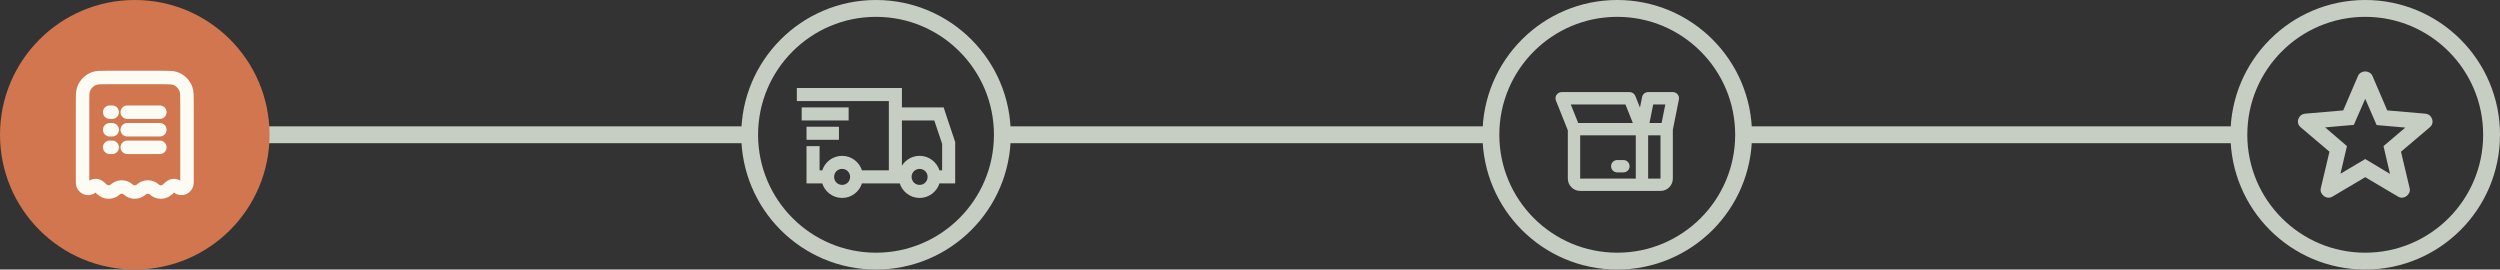 <svg width="742" height="80" viewBox="0 0 742 80" fill="none" xmlns="http://www.w3.org/2000/svg">
<rect x="0" y="0" width="742" height="80" fill="#333333" stroke="none"/>
<circle cx="702" cy="40" r="37.5" stroke="#C6CDC3" stroke-width="5"/>
<path d="M694.65 51.557L702 47.203L709.35 51.615L707.425 43.365L713.9 37.865L705.383 37.12L702 29.328L698.617 37.062L690.1 37.807L696.575 43.365L694.65 51.557ZM702 52.589L692.317 58.318C691.889 58.585 691.442 58.7 690.975 58.661C690.508 58.623 690.1 58.471 689.75 58.203C689.4 57.936 689.128 57.602 688.933 57.202C688.739 56.801 688.7 56.352 688.817 55.854L691.383 45.026L682.808 37.75C682.419 37.406 682.177 37.014 682.08 36.574C681.984 36.134 682.013 35.705 682.167 35.286C682.321 34.868 682.554 34.524 682.867 34.255C683.179 33.986 683.607 33.814 684.15 33.74L695.467 32.766L699.842 22.568C700.036 22.109 700.338 21.766 700.747 21.536C701.156 21.307 701.574 21.193 702 21.193C702.426 21.193 702.844 21.307 703.253 21.536C703.662 21.766 703.964 22.109 704.158 22.568L708.533 32.766L719.85 33.74C720.394 33.816 720.822 33.988 721.133 34.255C721.444 34.523 721.678 34.866 721.833 35.286C721.989 35.707 722.018 36.137 721.922 36.577C721.826 37.017 721.582 37.408 721.192 37.75L712.617 45.026L715.183 55.854C715.3 56.351 715.261 56.8 715.067 57.202C714.872 57.603 714.6 57.937 714.25 58.203C713.9 58.469 713.492 58.622 713.025 58.661C712.558 58.701 712.111 58.587 711.683 58.318L702 52.589Z" fill="#C6CDC3"/>
<path d="M520 40H662" stroke="#C6CDC3" stroke-width="5" stroke-linecap="round"/>
<circle cx="480" cy="40" r="37.5" stroke="#C6CDC3" stroke-width="5"/>
<path fill-rule="evenodd" clip-rule="evenodd" d="M461.982 28.14C462.15 27.892 462.376 27.688 462.641 27.548C462.905 27.407 463.2 27.334 463.5 27.333H483.667C484.033 27.334 484.391 27.444 484.694 27.649C484.997 27.855 485.232 28.146 485.368 28.486L486.745 31.926L487.368 28.807C487.451 28.392 487.676 28.017 488.004 27.749C488.332 27.48 488.743 27.333 489.167 27.333H496.5C496.771 27.334 497.039 27.394 497.284 27.51C497.529 27.626 497.745 27.795 497.917 28.005C498.089 28.214 498.212 28.46 498.278 28.723C498.343 28.986 498.35 29.26 498.297 29.526L496.5 38.517V53C496.5 53.972 496.114 54.905 495.426 55.593C494.738 56.28 493.806 56.667 492.833 56.667H469C468.028 56.667 467.095 56.28 466.407 55.593C465.72 54.905 465.333 53.972 465.333 53V38.687L461.799 29.845C461.687 29.567 461.646 29.266 461.678 28.968C461.71 28.67 461.814 28.384 461.982 28.136V28.14ZM469 40.167V53H485.5V40.167H469ZM489.167 40.167V53H492.833V40.167H489.167ZM493.163 36.5L494.263 31H490.67L489.57 36.5H493.163ZM484.626 36.5L482.426 31H466.208L468.408 36.5H484.626ZM478.167 49.333C478.167 48.847 478.36 48.381 478.704 48.037C479.047 47.693 479.514 47.5 480 47.5H481.833C482.32 47.5 482.786 47.693 483.13 48.037C483.474 48.381 483.667 48.847 483.667 49.333C483.667 49.819 483.474 50.286 483.13 50.63C482.786 50.974 482.32 51.167 481.833 51.167H480C479.514 51.167 479.047 50.974 478.704 50.63C478.36 50.286 478.167 49.819 478.167 49.333Z" fill="#C6CDC3"/>
<path d="M300 40H440" stroke="#C6CDC3" stroke-width="5" stroke-linecap="round"/>
<circle cx="260" cy="40" r="37.5" stroke="#C6CDC3" stroke-width="5"/>
<path d="M249.938 49.875C248.47 49.875 247.312 51.032 247.312 52.5C247.312 53.968 248.47 55.125 249.938 55.125C251.405 55.125 252.562 53.968 252.562 52.5C252.562 51.032 251.405 49.875 249.938 49.875ZM272.938 49.875C271.47 49.875 270.312 51.032 270.312 52.5C270.312 53.968 271.47 55.125 272.938 55.125C274.405 55.125 275.562 53.968 275.562 52.5C275.562 51.032 274.405 49.875 272.938 49.875ZM267.438 50.204C268.336 48.038 270.451 46.5 272.938 46.5C275.651 46.5 277.922 48.331 278.652 50.812H279.875V42.658L277.475 35.5H267.438V50.204ZM248.75 37.875V41.25H239.625V37.875H248.75ZM251.625 32.125V35.5H238.188V32.125H251.625ZM283.25 54.188H278.652C277.922 56.669 275.651 58.5 272.938 58.5C270.224 58.5 267.953 56.669 267.223 54.188H255.652C254.922 56.669 252.651 58.5 249.938 58.5C247.224 58.5 244.953 56.669 244.223 54.188H239.625V43.625H243V50.812H244.223C244.953 48.331 247.224 46.5 249.938 46.5C252.651 46.5 254.922 48.331 255.652 50.812H264.062V29.75H236.75V26.375H267.438V32.125H279.905L279.961 32.3L280.271 33.283L283.142 41.895L283.232 42.12L283.25 42.165V54.188Z" fill="#C6CDC3" stroke="#C6CDC3" stroke-width="0.5"/>
<path d="M80 40H220" stroke="#C6CDC3" stroke-width="5" stroke-linecap="round"/>
<circle cx="40" cy="40" r="37.5" fill="#D1764F" stroke="#D1764F" stroke-width="5"/>
<path d="M48.189 23H31.811C29.815 23 28.818 23 28.012 23.277C27.252 23.544 26.565 23.979 26.003 24.55C25.441 25.12 25.02 25.811 24.772 26.568C24.5 27.388 24.5 28.401 24.5 30.429V54.235C24.5 55.694 26.196 56.469 27.269 55.5C27.57 55.225 27.965 55.073 28.375 55.073C28.785 55.073 29.18 55.225 29.481 55.5L30.312 56.251C30.84 56.733 31.532 57 32.25 57C32.968 57 33.66 56.733 34.188 56.251C34.715 55.77 35.407 55.502 36.125 55.502C36.843 55.502 37.535 55.77 38.062 56.251C38.59 56.733 39.282 57 40 57C40.718 57 41.41 56.733 41.938 56.251C42.465 55.77 43.157 55.502 43.875 55.502C44.593 55.502 45.285 55.77 45.812 56.251C46.34 56.733 47.032 57 47.75 57C48.468 57 49.16 56.733 49.688 56.251L50.519 55.5C50.82 55.225 51.215 55.073 51.625 55.073C52.035 55.073 52.43 55.225 52.731 55.5C53.804 56.469 55.5 55.694 55.5 54.235V30.429C55.5 28.401 55.5 27.386 55.228 26.57C54.98 25.812 54.559 25.121 53.997 24.55C53.436 23.979 52.748 23.544 51.988 23.277C51.182 23 50.185 23 48.189 23Z" stroke="#FCFCF5" stroke-width="4"/>
<path d="M37.766 38.511H47.447M32.553 38.511H33.298M32.553 33.298H33.298M32.553 43.723H33.298M37.766 33.298H47.447M37.766 43.723H47.447" stroke="#FCFCF5" stroke-width="4" stroke-linecap="round"/>
</svg>
